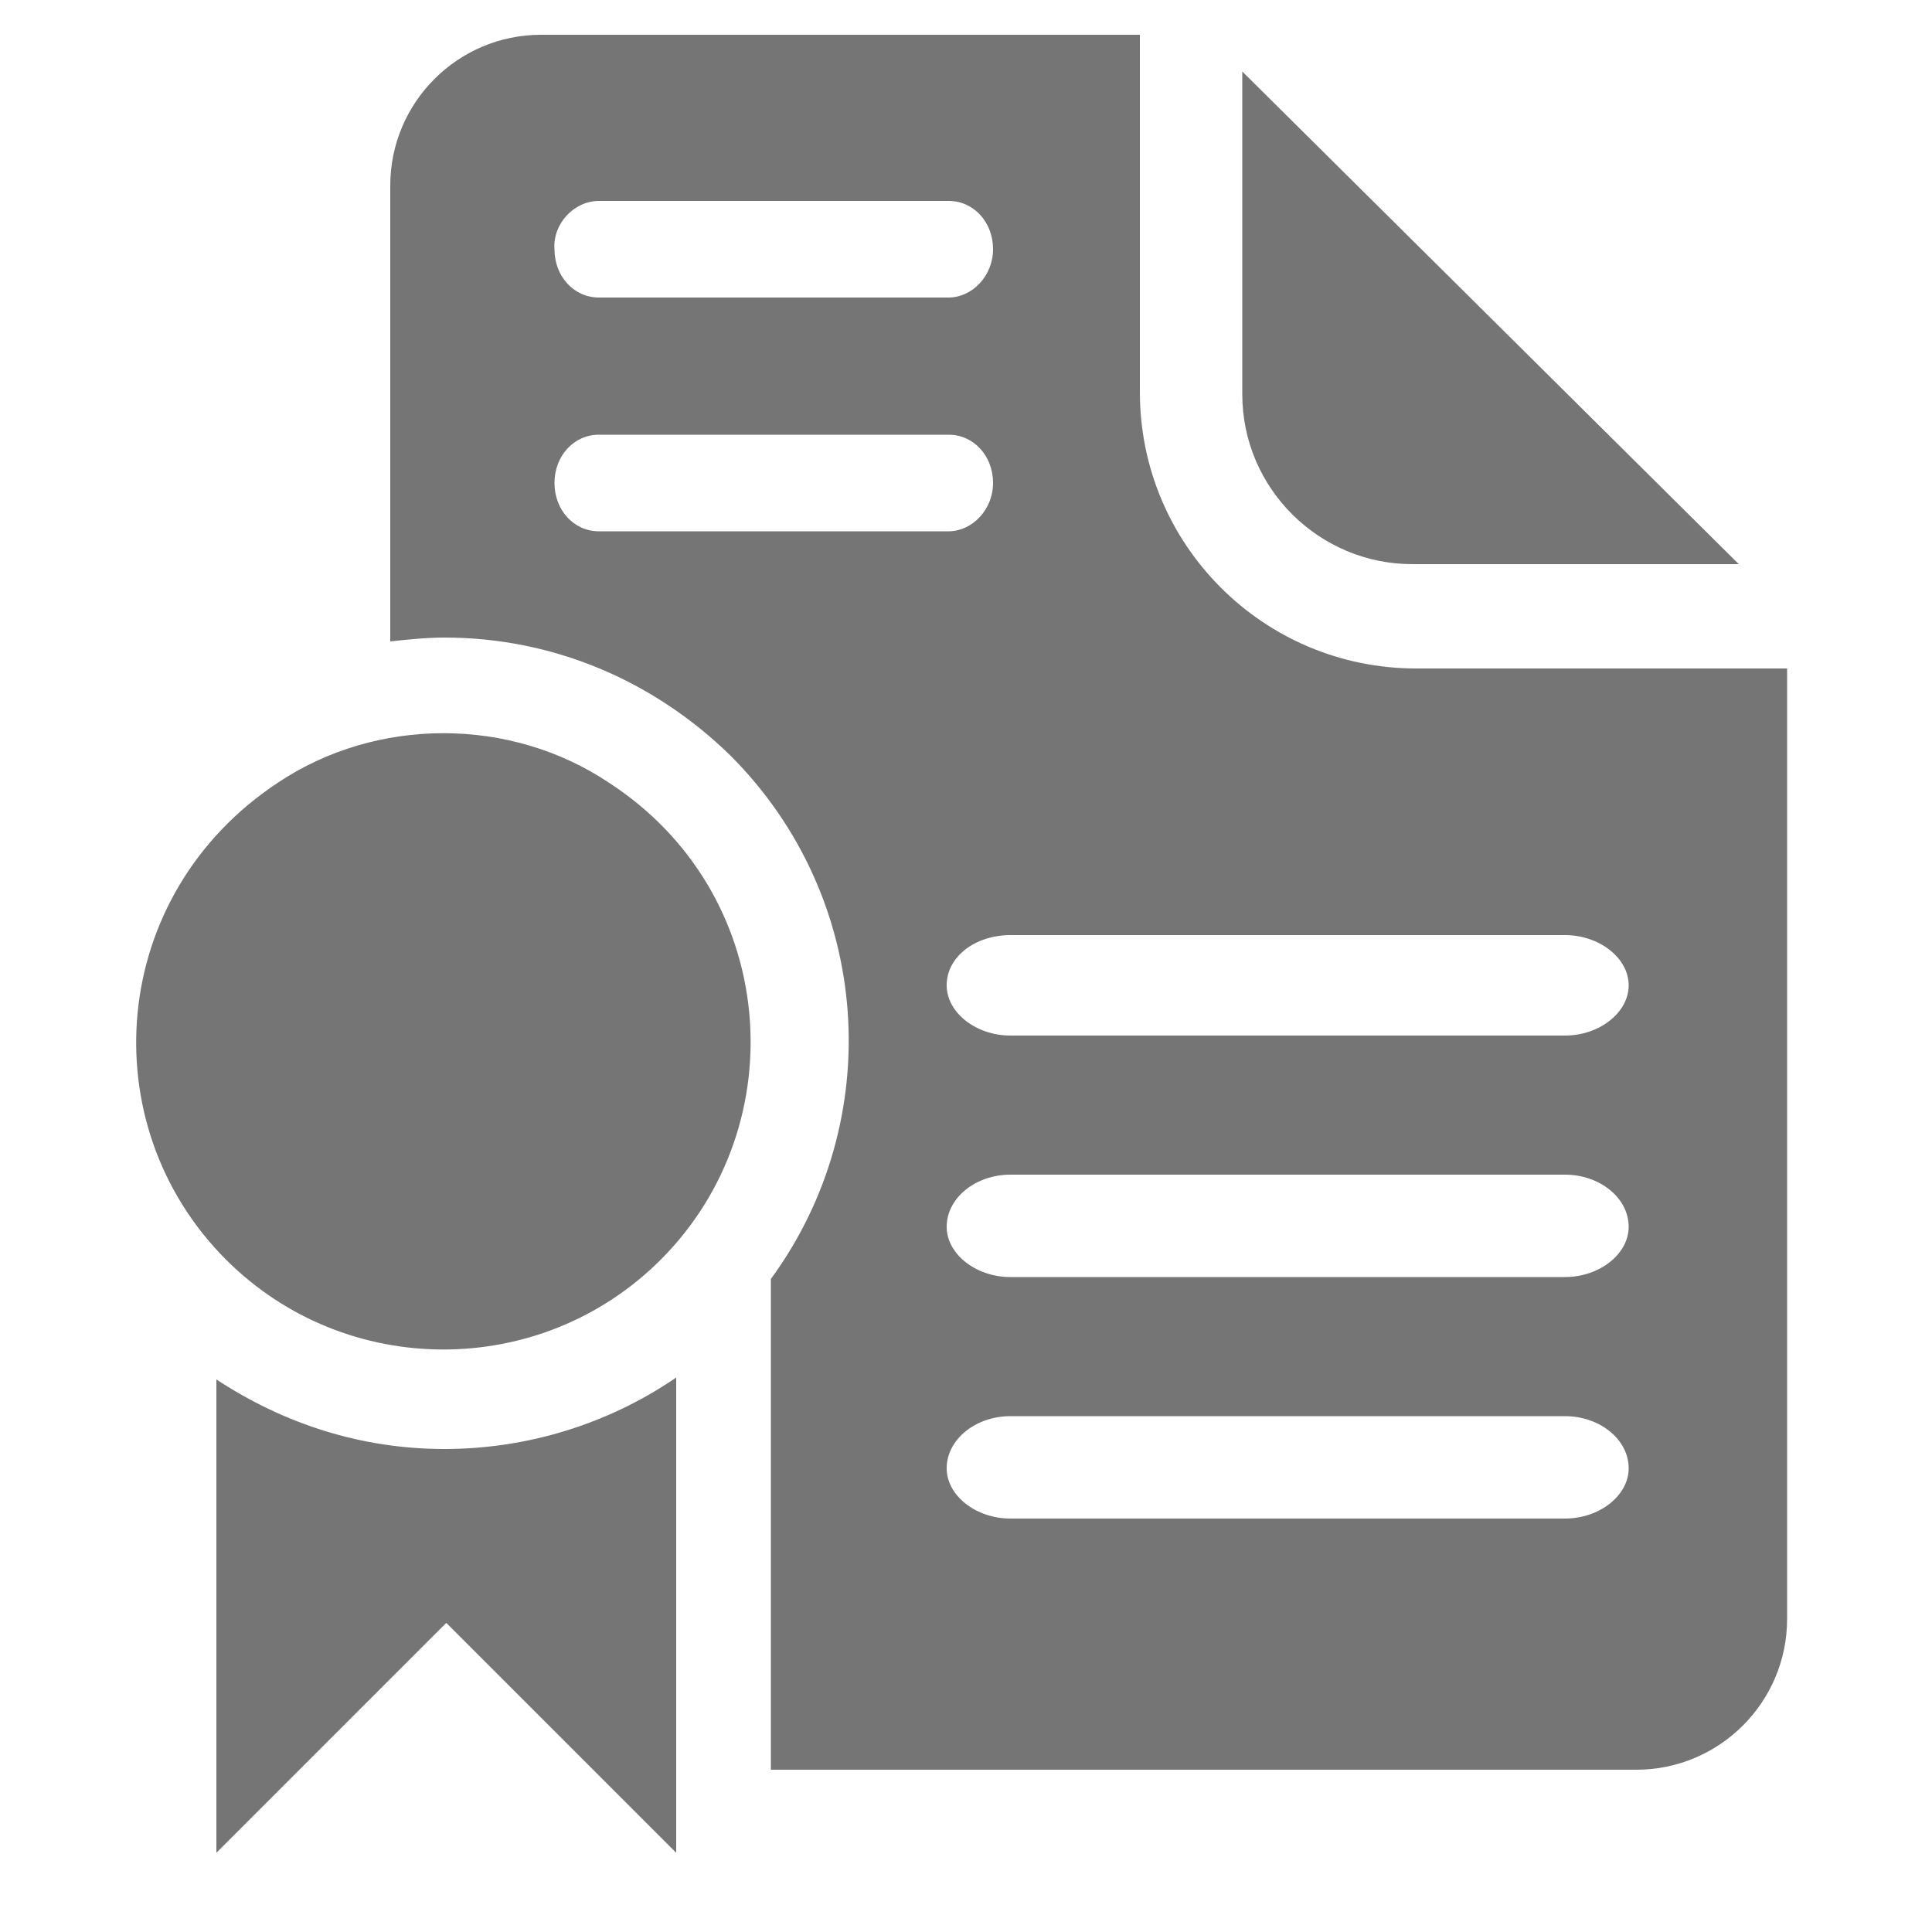 <?xml version="1.0" encoding="utf-8"?>
<!-- Generator: Adobe Illustrator 21.1.0, SVG Export Plug-In . SVG Version: 6.00 Build 0)  -->
<svg version="1.1" id="Layer_1" xmlns="http://www.w3.org/2000/svg" xmlns:xlink="http://www.w3.org/1999/xlink" x="0px" y="0px"
	 viewBox="0 0 100 100" style="enable-background:new 0 0 100 100;" xml:space="preserve">
<style type="text/css">
	.st0{fill:#757576;}
</style>
<g>
	<g>
		<g>
			<path class="st0" d="M14.4,40.5c-8.8,5.8-9.7,17.7-2.7,24.7c6.2,6.2,16.3,6.2,22.5,0c7-7,6.1-19-2.7-24.7
				C26.4,37.1,19.5,37.1,14.4,40.5z M11.2,71.4v24.5L23.1,84l11.9,11.9V71.3C31.5,73.7,27.3,75,23,75C18.7,75,14.7,73.7,11.2,71.4z
				 M73.1,29.2H90L64.3,3.7v16.7C64.3,25.3,68.3,29.2,73.1,29.2z M73.3,34.6c-7.9,0-14.3-6.4-14.3-14.3V1.8H28
				c-4.3,0-7.8,3.5-7.8,7.8v23.6c0.9-0.1,1.9-0.2,2.8-0.2c5.6,0,10.8,2.2,14.8,6.1c7.4,7.4,8.1,18.9,2.1,27.1v25.4h44.8
				c4.3,0,7.8-3.5,7.8-7.8V34.6H73.3z M31,10.4h18.1c1.3,0,2.3,1.1,2.3,2.5c0,1.4-1.1,2.5-2.3,2.5H31c-1.3,0-2.3-1.1-2.3-2.5
				C28.6,11.6,29.7,10.4,31,10.4z M31,27.5c-1.3,0-2.3-1.1-2.3-2.5s1-2.5,2.3-2.5h18.1c1.3,0,2.3,1.1,2.3,2.5s-1.1,2.5-2.3,2.5H31z
				 M81,78.6H52.3c-1.8,0-3.3-1.2-3.3-2.6c0-1.5,1.5-2.7,3.3-2.7H81c1.8,0,3.3,1.2,3.3,2.7C84.3,77.4,82.8,78.6,81,78.6z M81,66.1
				H52.3c-1.8,0-3.3-1.2-3.3-2.6c0-1.5,1.5-2.7,3.3-2.7H81c1.8,0,3.3,1.2,3.3,2.7C84.3,64.9,82.8,66.1,81,66.1z M81,53.6H52.3
				c-1.8,0-3.3-1.2-3.3-2.6c0-1.5,1.5-2.6,3.3-2.6H81c1.8,0,3.3,1.2,3.3,2.6C84.3,52.4,82.8,53.6,81,53.6z"/>
		</g>
	</g>
</g>
</svg>
